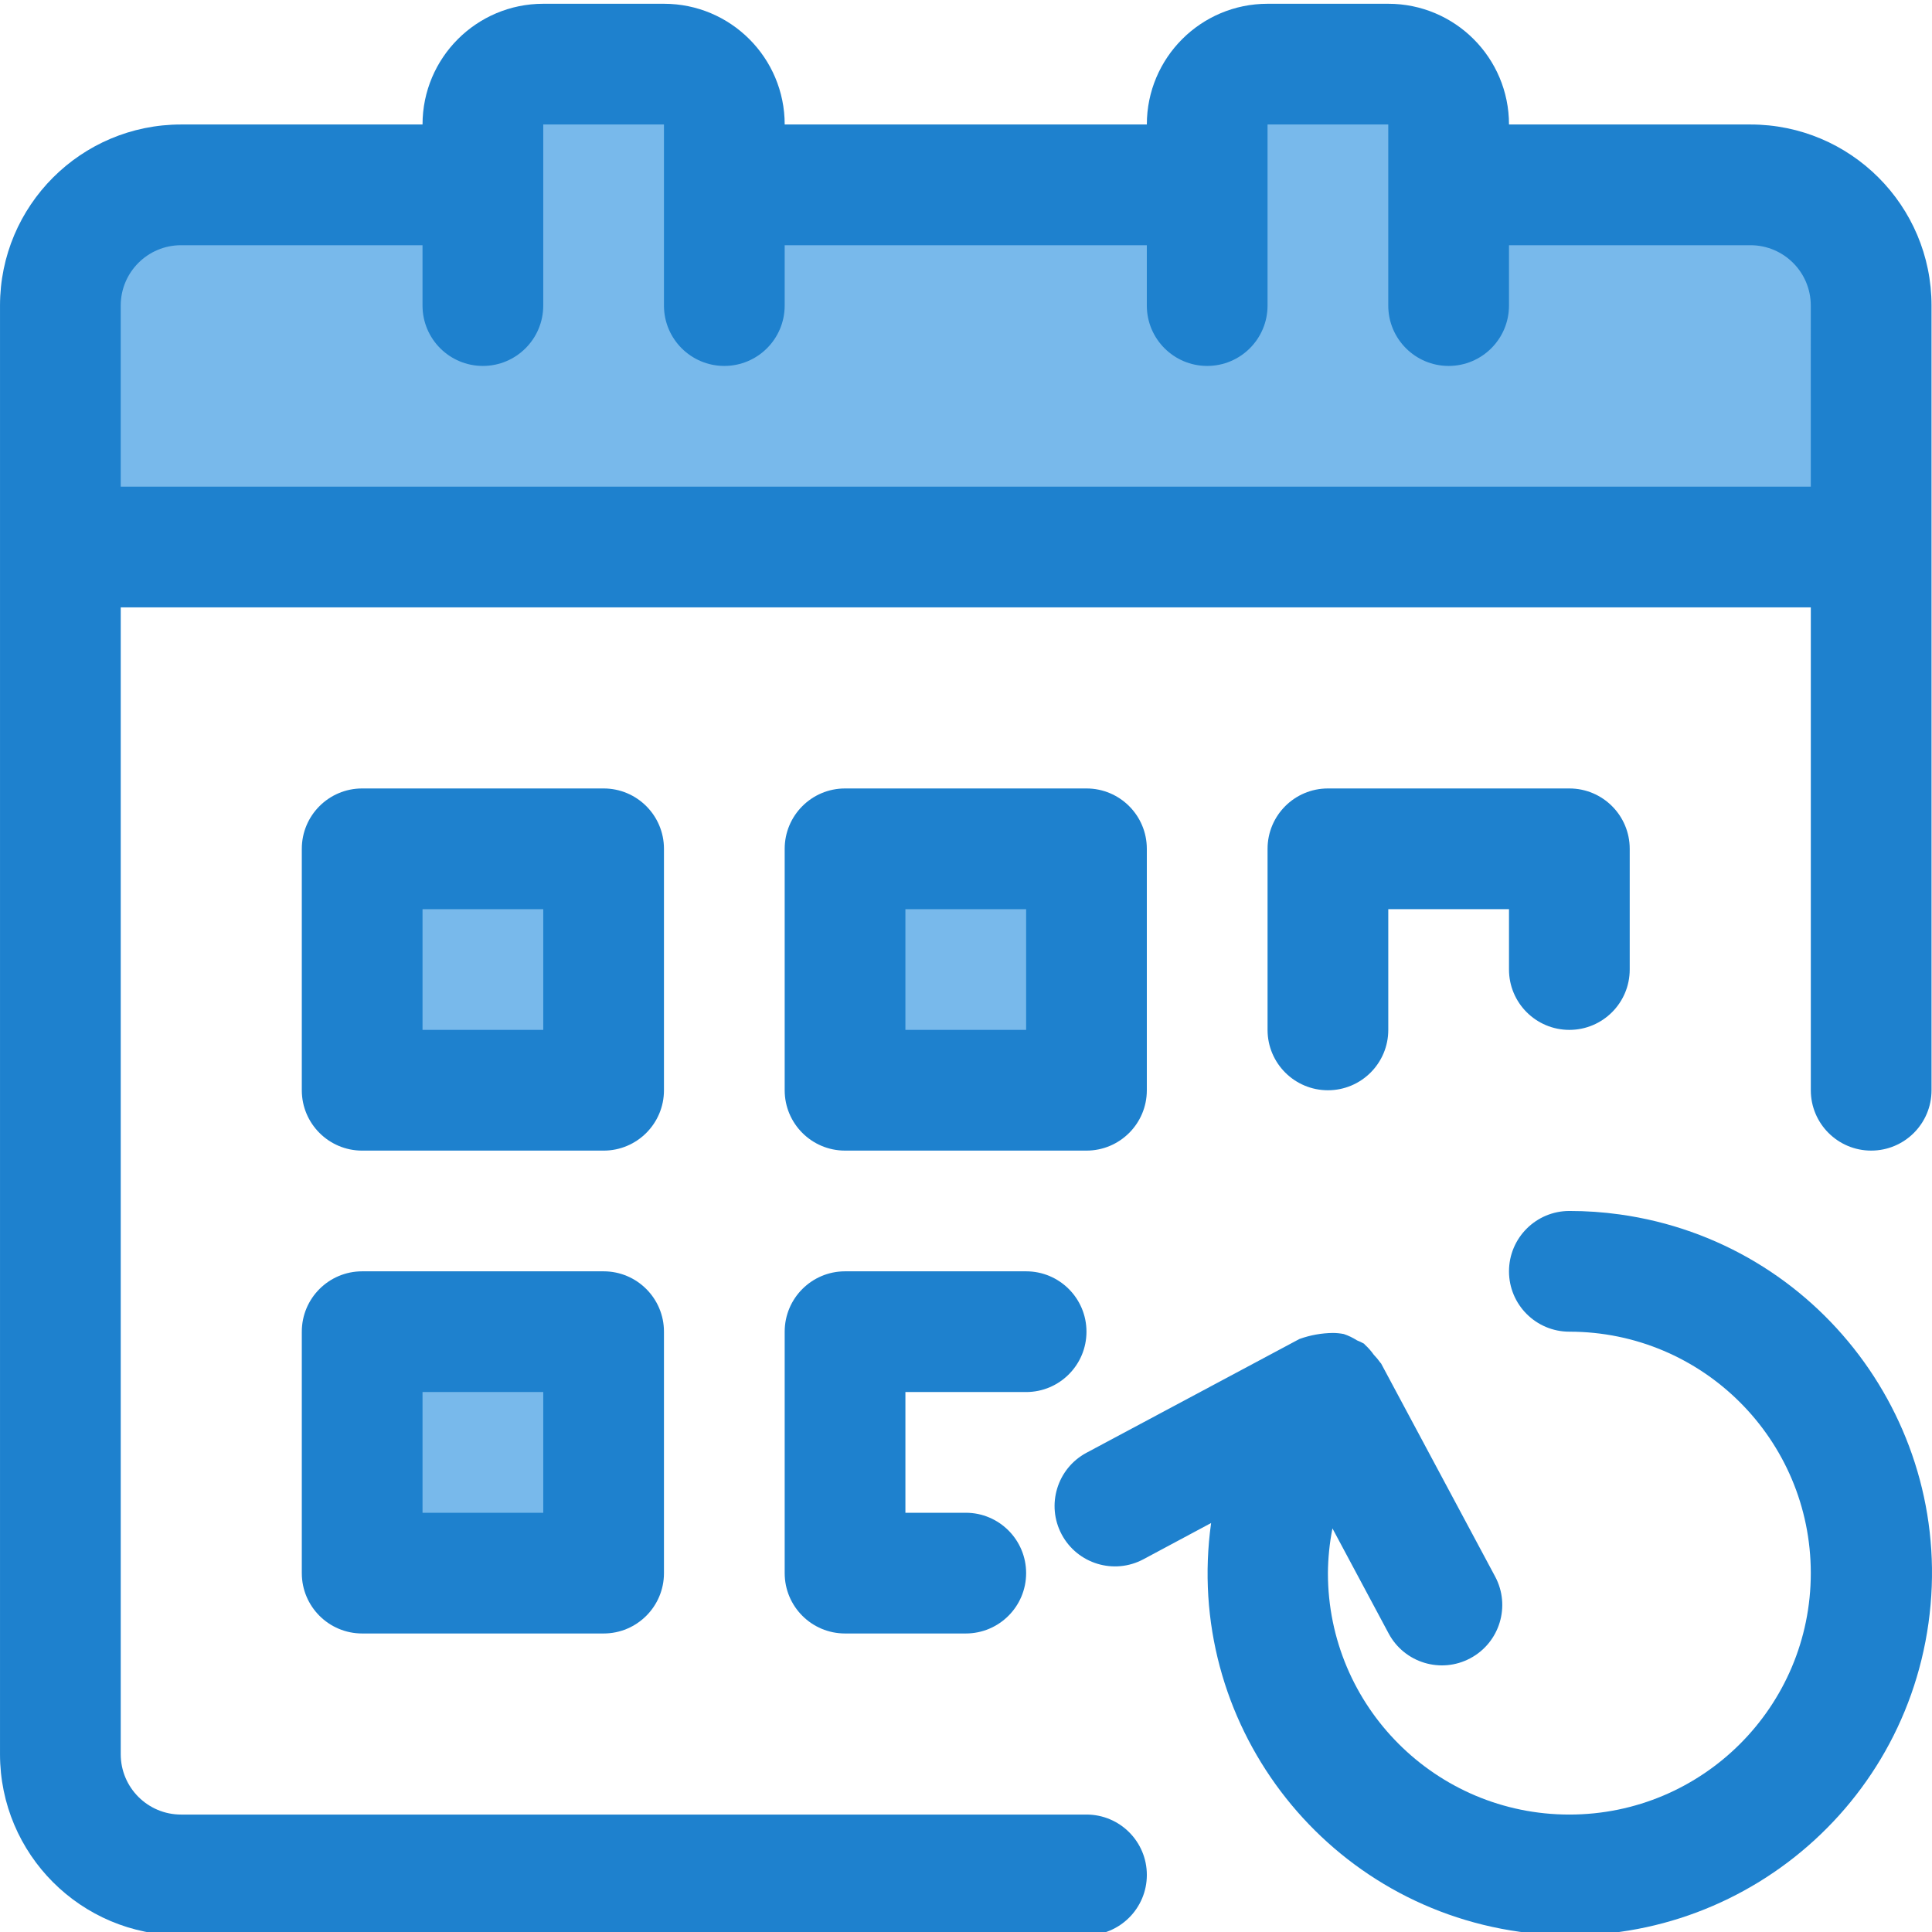 <svg height="511pt" viewBox="0 0 511.999 511" width="511pt" xmlns="http://www.w3.org/2000/svg"><path d="m463.883 48.488h-79.98v-15.996c0-8.836-7.16-15.996-15.996-15.996h-31.992c-8.832 0-15.996 7.16-15.996 15.996v15.996h-127.965v-15.996c0-8.836-7.164-15.996-15.996-15.996h-31.992c-8.836 0-15.996 7.16-15.996 15.996v15.996h-79.98c-17.648.051-31.941 14.344-31.992 31.992v63.984h479.879v-63.984c-.051-17.648-14.344-31.941-31.992-31.992zm0 0" fill="#78b9eb"/><path d="m95.977 224.445h63.984v63.984h-63.984zm0 0" fill="#78b9eb"/><path d="m223.945 224.445h63.98v63.984h-63.98zm0 0" fill="#78b9eb"/><path d="m95.977 352.41h63.984v63.984h-63.984zm0 0" fill="#78b9eb"/><g fill="#1e81ce"><path d="m463.883 32.492h-63.984c0-17.668-14.324-31.992-31.992-31.992h-31.992c-17.668 0-31.992 14.324-31.992 31.992h-95.973c0-17.668-14.324-31.992-31.992-31.992h-31.992c-17.668 0-31.992 14.324-31.992 31.992h-63.984c-26.504 0-47.988 21.484-47.988 47.988v383.902c0 26.504 21.484 47.988 47.988 47.988h239.938c8.836 0 15.996-7.16 15.996-15.996s-7.16-15.996-15.996-15.996h-239.938c-8.836 0-15.996-7.16-15.996-15.996v-303.922h447.887v127.965c0 8.836 7.164 15.996 15.996 15.996 8.836 0 15.996-7.16 15.996-15.996v-207.945c0-26.504-21.484-47.988-47.988-47.988zm15.996 95.977h-447.887v-47.988c0-8.836 7.16-15.996 15.996-15.996h63.984v15.996c0 8.832 7.16 15.996 15.996 15.996 8.832 0 15.996-7.164 15.996-15.996v-47.988h31.992v47.988c0 8.832 7.16 15.996 15.996 15.996 8.832 0 15.996-7.164 15.996-15.996v-15.996h95.973v15.996c0 8.832 7.164 15.996 15.996 15.996 8.836 0 15.996-7.164 15.996-15.996v-47.988h31.992v47.988c0 8.832 7.164 15.996 15.996 15.996 8.836 0 15.996-7.164 15.996-15.996v-15.996h63.984c8.836 0 15.996 7.16 15.996 15.996zm0 0"/><path d="m175.957 224.445c0-8.836-7.164-15.996-15.996-15.996h-63.984c-8.836 0-15.996 7.16-15.996 15.996v63.984c0 8.832 7.16 15.996 15.996 15.996h63.984c8.832 0 15.996-7.164 15.996-15.996zm-31.992 47.984h-31.992v-31.992h31.992zm0 0"/><path d="m223.945 304.422h63.98c8.836 0 15.996-7.16 15.996-15.996v-63.98c0-8.836-7.16-15.996-15.996-15.996h-63.98c-8.836 0-15.996 7.16-15.996 15.996v63.984c0 8.832 7.16 15.992 15.996 15.992zm15.996-63.98h31.992v31.992h-31.992zm0 0"/><path d="m415.895 272.43c8.836 0 15.996-7.16 15.996-15.996v-31.988c0-8.836-7.16-15.996-15.996-15.996h-63.984c-8.832 0-15.996 7.16-15.996 15.996v47.988c0 8.832 7.164 15.996 15.996 15.996 8.836 0 15.996-7.164 15.996-15.996v-31.992h31.992v15.996c0 8.832 7.164 15.992 15.996 15.992zm0 0"/><path d="m159.961 336.414h-63.984c-8.836 0-15.996 7.164-15.996 15.996v63.984c0 8.836 7.16 15.996 15.996 15.996h63.984c8.832 0 15.996-7.16 15.996-15.996v-63.984c0-8.832-7.164-15.996-15.996-15.996zm-15.996 63.984h-31.992v-31.992h31.992zm0 0"/><path d="m271.934 368.406c8.832 0 15.992-7.16 15.992-15.996 0-8.832-7.16-15.996-15.992-15.996h-47.988c-8.836 0-15.996 7.164-15.996 15.996v63.984c0 8.836 7.16 15.996 15.996 15.996h31.992c8.832 0 15.996-7.16 15.996-15.996 0-8.832-7.164-15.996-15.996-15.996h-15.996v-31.992zm0 0"/><path d="m415.895 320.418c-8.832 0-15.996 7.164-15.996 15.996 0 8.836 7.164 15.996 15.996 15.996 35.34 0 63.984 28.648 63.984 63.984 0 35.34-28.645 63.984-63.984 63.984-35.336 0-63.984-28.645-63.984-63.984.027-3.98.43-7.949 1.199-11.852l14.895 27.848c4.168 7.793 13.867 10.73 21.656 6.559 7.793-4.168 10.73-13.867 6.559-21.656l-30.199-56.418c0-.098-.16-.145-.207-.242-.527-.746-1.109-1.453-1.746-2.109-.695-.988-1.5-1.895-2.398-2.703l-.16-.211c-.605-.344-1.238-.641-1.887-.895-1.094-.699-2.273-1.266-3.504-1.68-.941-.184-1.902-.281-2.863-.289-3.031.035-6.039.574-8.895 1.602l-56.434 30.152c-7.789 4.168-10.727 13.867-6.559 21.656 4.172 7.793 13.867 10.73 21.66 6.559l17.93-9.598c-7.332 52.496 29.281 101 81.777 108.332s100.996-29.281 108.332-81.777c7.332-52.496-29.281-100.996-81.777-108.328-4.438-.621-8.914-.93-13.395-.926zm0 0"/></g></svg>